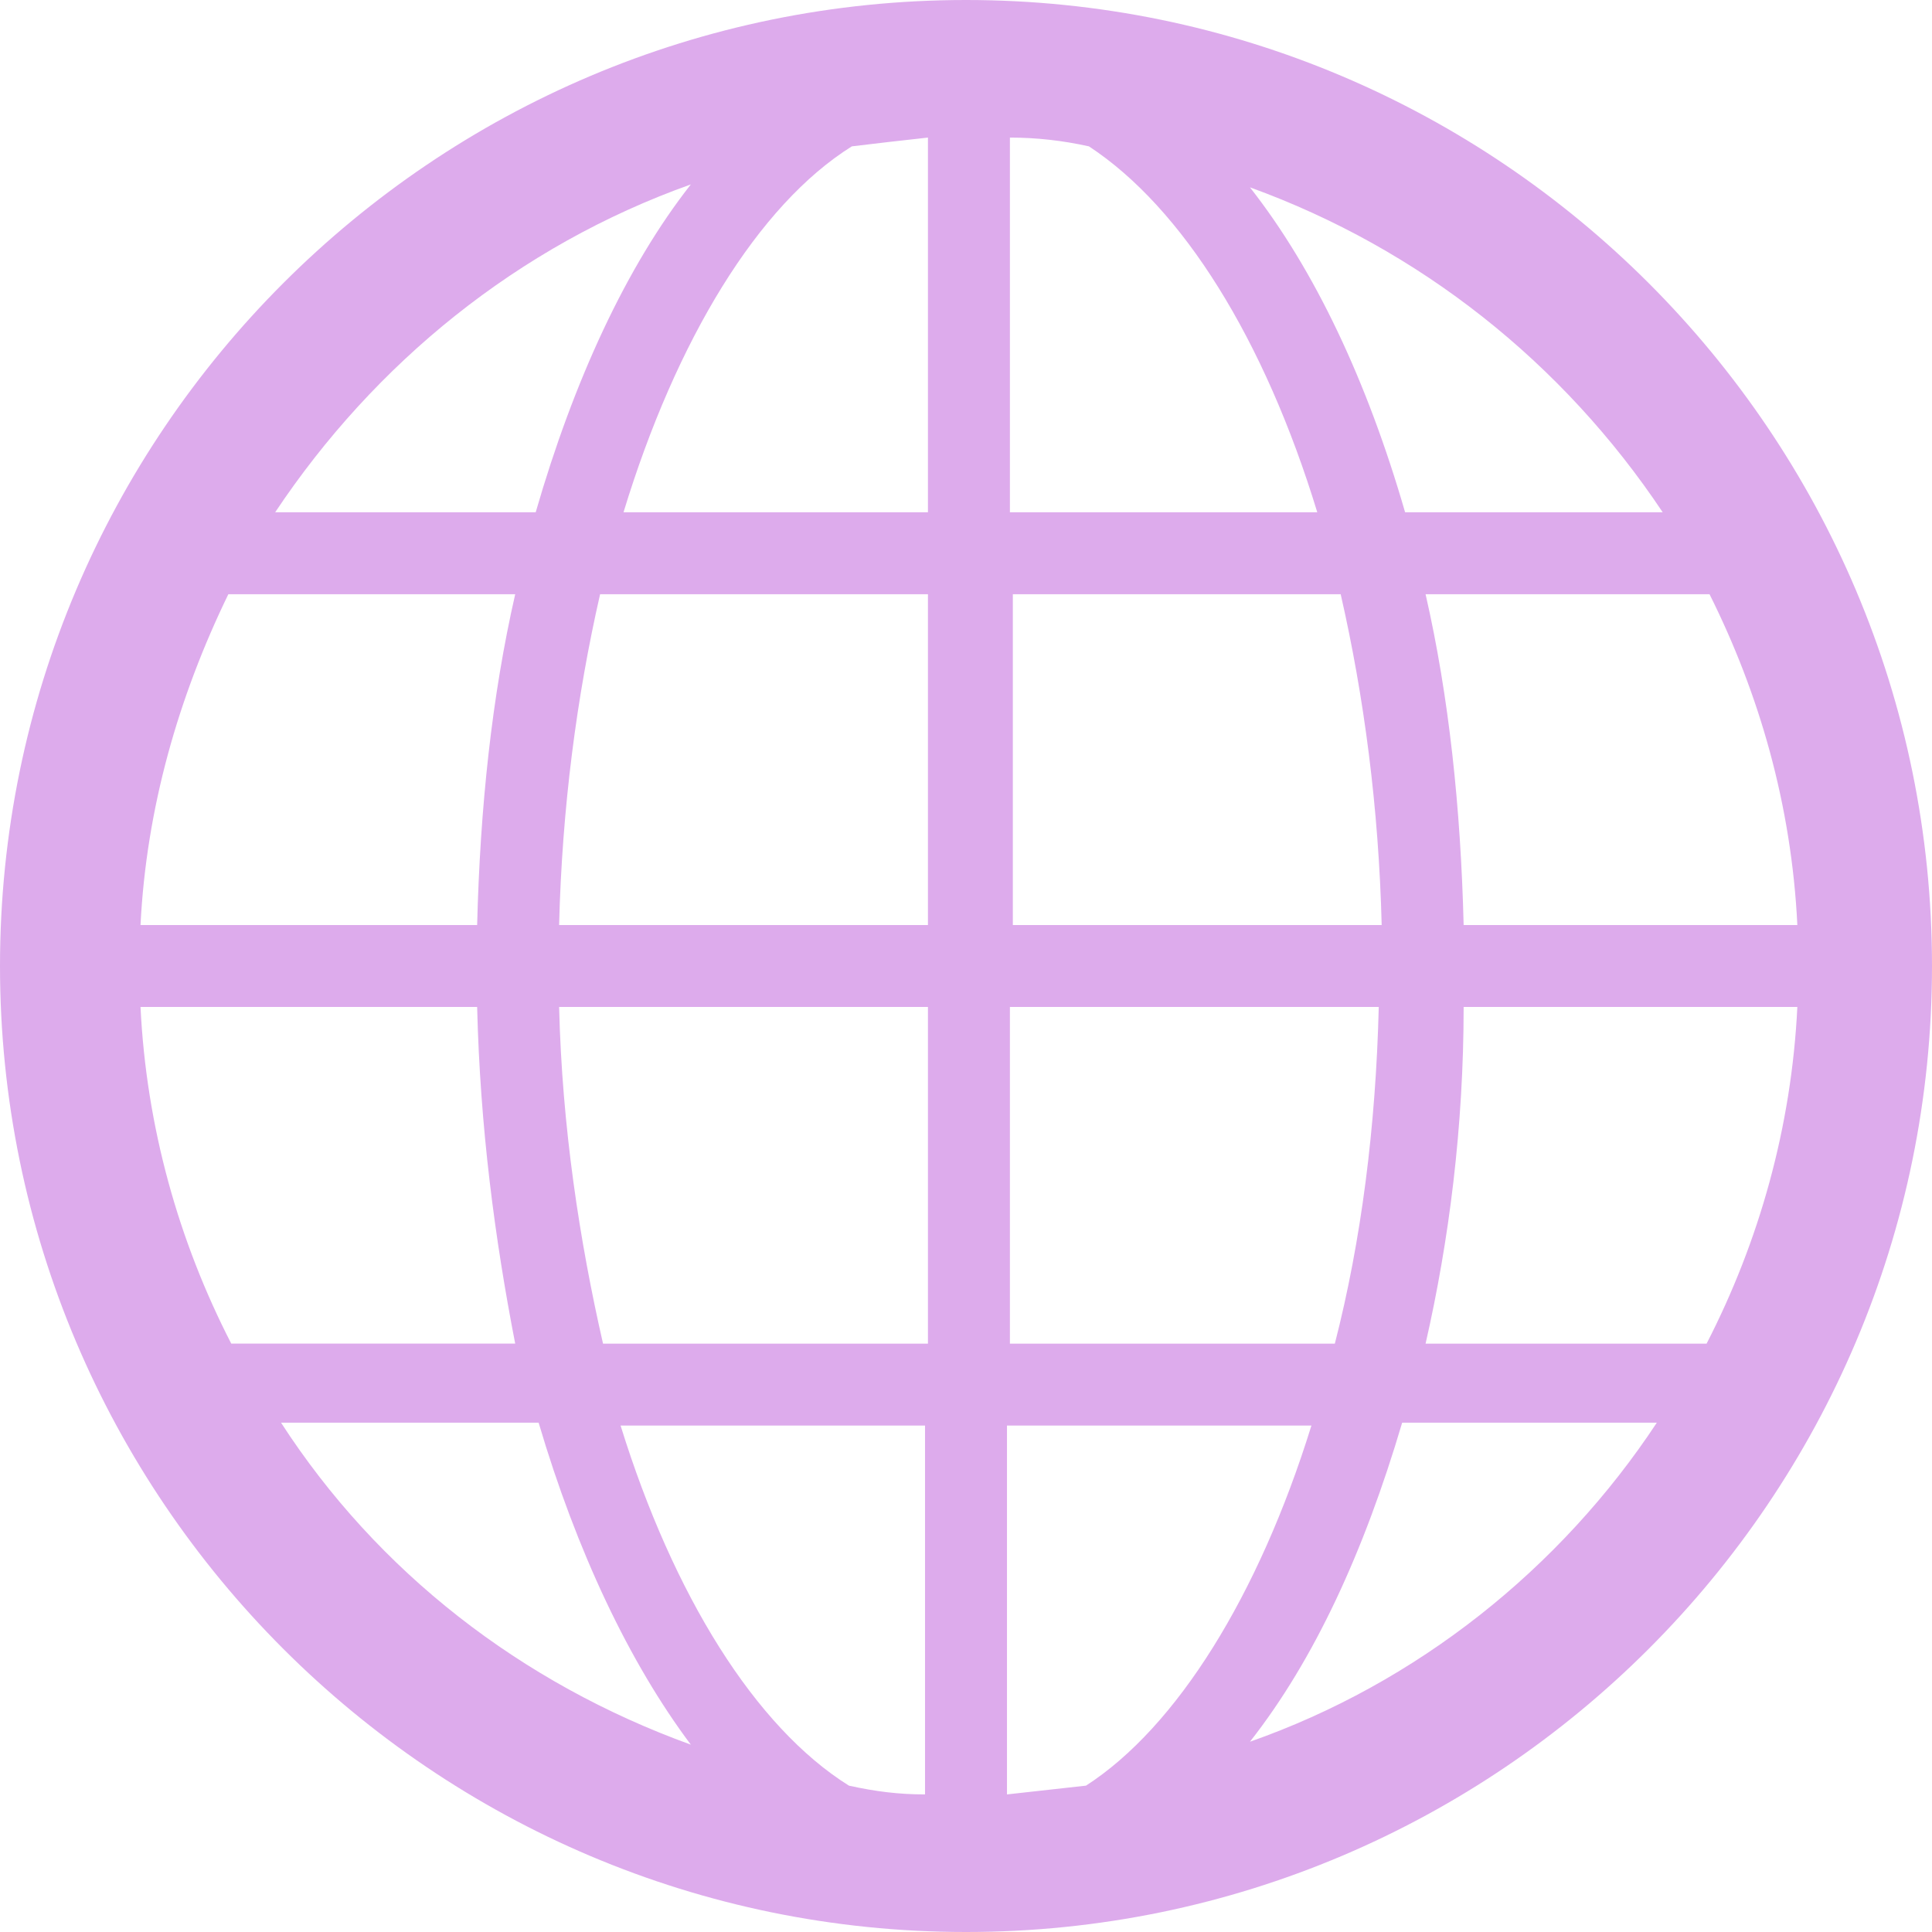 <?xml version="1.0" encoding="UTF-8"?>
<!DOCTYPE svg PUBLIC "-//W3C//DTD SVG 1.1//EN" "http://www.w3.org/Graphics/SVG/1.1/DTD/svg11.dtd">
<!-- Creator: CorelDRAW 2018 (64-Bit) -->
<svg xmlns="http://www.w3.org/2000/svg" xml:space="preserve" width="3.578mm" height="3.578mm" version="1.1" style="shape-rendering:geometricPrecision; text-rendering:geometricPrecision; image-rendering:optimizeQuality; fill-rule:evenodd; clip-rule:evenodd"
viewBox="0 0 6.6 6.6"
 xmlns:xlink="http://www.w3.org/1999/xlink">
 <defs>
  <style type="text/css">
   <![CDATA[
    .fil0 {fill:#DDABEC}
   ]]>
  </style>
 </defs>
 <g id="Слой_x0020_1">
  <path class="fil0" d="M3.3 0c-1.82,0 -3.3,1.48 -3.3,3.3 0,1.82 1.48,3.3 3.3,3.3 1.82,0 3.3,-1.48 3.3,-3.3 -0,-1.82 -1.48,-3.3 -3.3,-3.3zm0.41 6.1c-0.09,0.01 -0.18,0.02 -0.27,0.03l0 -1.26 1.04 -0c-0.18,0.58 -0.46,1.03 -0.77,1.23zm-1.58 -1.23l1.03 0 0 1.26c-0.09,-0 -0.17,-0.01 -0.26,-0.03 -0.32,-0.2 -0.6,-0.65 -0.78,-1.23zm-1.65 -1.43l1.15 0c0.01,0.41 0.06,0.79 0.13,1.15l-0.97 0c-0.18,-0.35 -0.29,-0.74 -0.31,-1.15zm2.43 -2.94c0.08,-0.01 0.17,-0.02 0.26,-0.03l0 1.28 -1.04 0c0.18,-0.59 0.46,-1.05 0.78,-1.25zm1.59 1.25l-1.05 0 0 -1.28c0.09,0 0.18,0.01 0.27,0.03 0.32,0.21 0.6,0.66 0.78,1.25zm0.08 0.28c0.08,0.35 0.13,0.73 0.14,1.13l-1.26 0 0 -1.13 1.12 0zm-1.41 0l0 1.13 -1.26 0c0.01,-0.4 0.06,-0.78 0.14,-1.13l1.12 0zm-1.54 1.13l-1.15 0c0.02,-0.4 0.13,-0.78 0.3,-1.13l0.98 0c-0.08,0.35 -0.12,0.73 -0.13,1.13zm0.28 0.28l1.26 0 0 1.15 -1.11 0c-0.08,-0.35 -0.14,-0.74 -0.15,-1.15zm1.54 1.15l0 -1.15 1.26 0c-0.01,0.41 -0.06,0.8 -0.15,1.15l-1.12 0zm1.55 -1.15l1.14 0c-0.02,0.41 -0.13,0.8 -0.31,1.15l-0.96 0c0.08,-0.35 0.13,-0.74 0.13,-1.15zm0 -0.28c-0.01,-0.4 -0.05,-0.78 -0.13,-1.13l0.97 0c0.17,0.34 0.28,0.72 0.3,1.13l-1.14 0zm0.68 -1.41l-0.88 0c-0.13,-0.45 -0.31,-0.83 -0.53,-1.11 0.58,0.21 1.07,0.6 1.41,1.11zm-3.32 -1.12c-0.22,0.28 -0.4,0.67 -0.53,1.12l-0.89 0c0.34,-0.51 0.83,-0.91 1.42,-1.12zm-1.4 4.23l0.88 0c0.13,0.44 0.31,0.82 0.52,1.1 -0.58,-0.21 -1.07,-0.59 -1.4,-1.1zm3.31 1.09c0.22,-0.28 0.39,-0.65 0.52,-1.09l0.87 -0c-0.33,0.5 -0.82,0.89 -1.39,1.09z"/>
 </g>
</svg>
